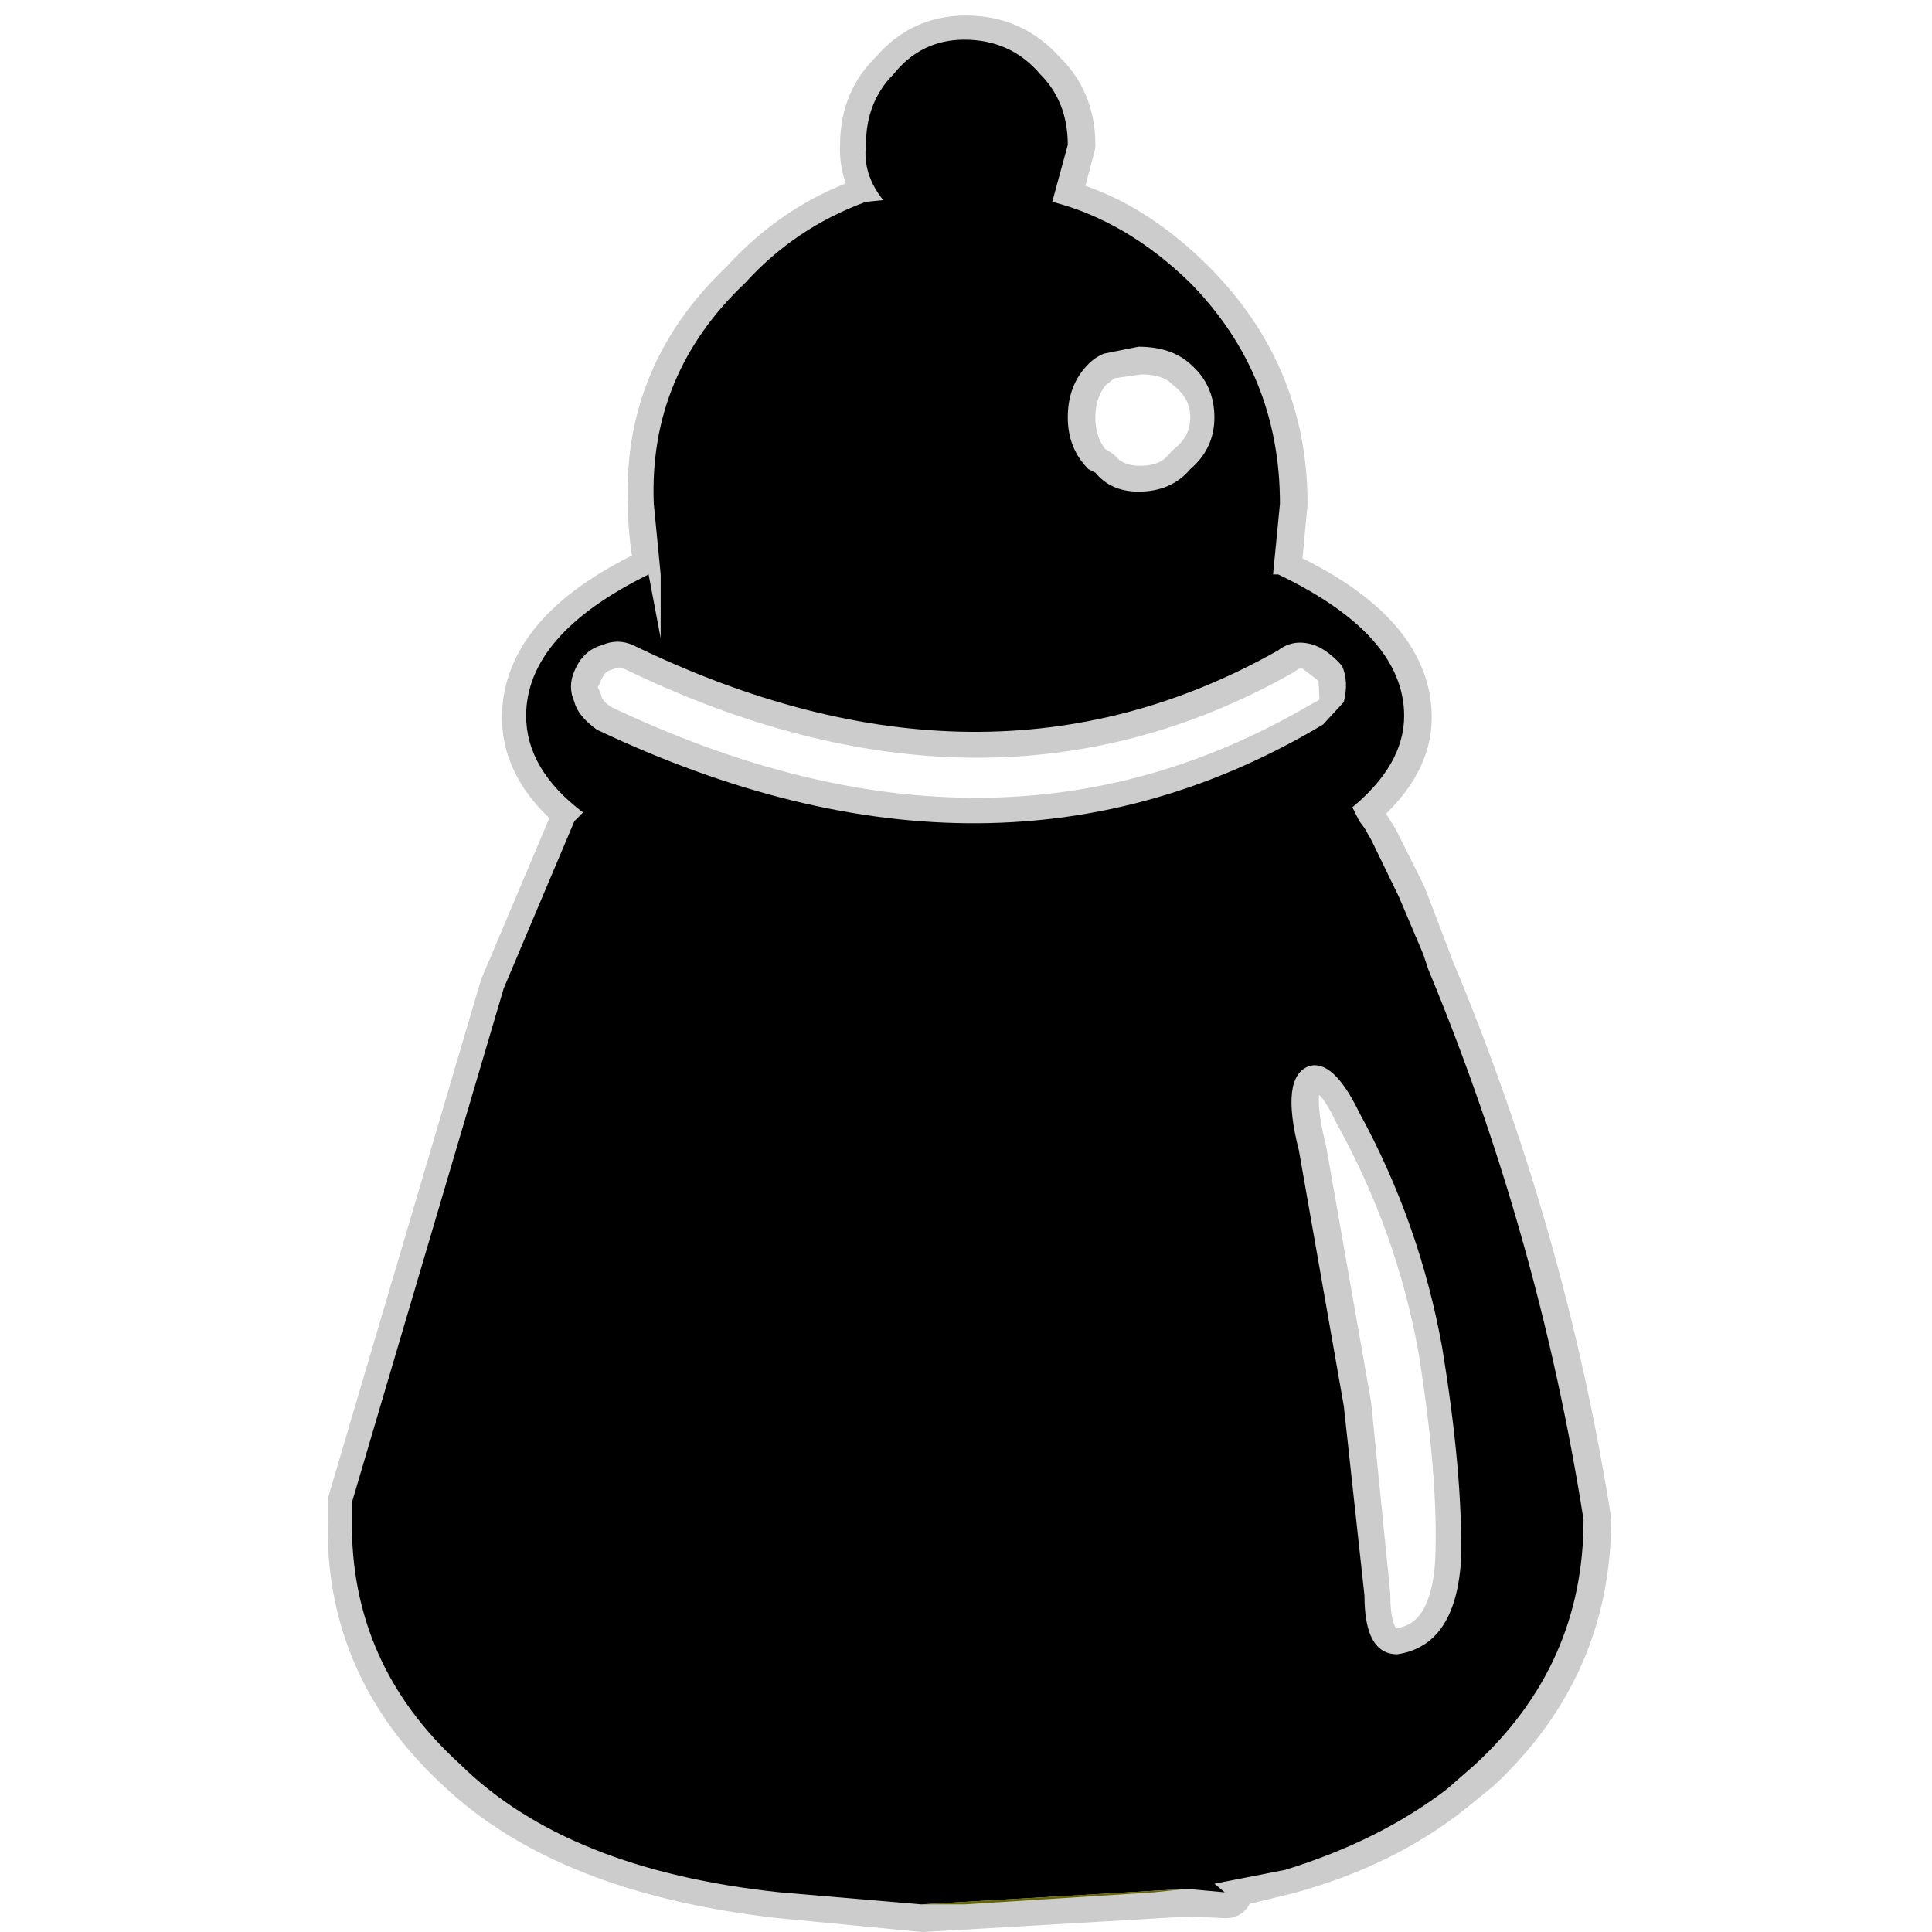 <?xml version="1.0" encoding="UTF-8" standalone="no"?>
<svg xmlns:ffdec="https://www.free-decompiler.com/flash" xmlns:xlink="http://www.w3.org/1999/xlink" ffdec:objectType="frame" height="56.0px" width="56.0px" xmlns="http://www.w3.org/2000/svg">
  <g transform="matrix(1.0, 0.0, 0.0, 1.0, 0.0, 0.0)">
    <use ffdec:characterId="7" ffdec:characterName="98_fla.Symbole18_1" height="56.0" id="back" transform="matrix(1.0, 0.0, 0.0, 1.0, 0.0, 0.0)" width="56.0" xlink:href="#sprite0"/>
    <use ffdec:characterId="9" height="55.55" id="back" transform="matrix(1.0, 0.0, 0.0, 1.0, 9.5, 0.45)" width="37.2" xlink:href="#sprite6"/>
    <use ffdec:characterId="11" height="54.05" id="up" transform="matrix(1.0, 0.0, 0.0, 1.0, 10.2, 1.15)" width="35.7" xlink:href="#sprite7"/>
  </g>
  <defs>
    <g id="sprite0" transform="matrix(1.0, 0.0, 0.0, 1.0, 0.0, 0.0)">
      <use ffdec:characterId="6" ffdec:characterName="98_fla.Symbole15_2" height="56.0" id="back" transform="matrix(1.0, 0.0, 0.0, 1.0, 0.0, 0.0)" width="56.0" xlink:href="#sprite1"/>
    </g>
    <g id="sprite1" transform="matrix(1.0, 0.0, 0.0, 1.0, 0.0, 0.0)">
      <use ffdec:characterId="5" ffdec:characterName="98_fla.Symbole12_3" height="56.0" id="back" transform="matrix(1.0, 0.0, 0.0, 1.0, 0.0, 0.0)" width="56.0" xlink:href="#sprite2"/>
    </g>
    <g id="sprite2" transform="matrix(1.0, 0.0, 0.0, 1.0, 0.0, 0.0)">
      <use ffdec:characterId="4" ffdec:characterName="98_fla.Symbole9_4" height="56.0" id="back" transform="matrix(1.0, 0.0, 0.0, 1.0, 0.0, 0.0)" width="56.0" xlink:href="#sprite3"/>
    </g>
    <g id="sprite3" transform="matrix(1.0, 0.0, 0.0, 1.0, 0.0, 0.0)">
      <use ffdec:characterId="3" ffdec:characterName="98_fla.Symbole6_5" height="56.0" id="back" transform="matrix(1.0, 0.0, 0.0, 1.0, 0.0, 0.0)" width="56.0" xlink:href="#sprite4"/>
    </g>
    <g id="sprite4" transform="matrix(1.0, 0.0, 0.0, 1.0, 0.0, 0.0)">
      <use ffdec:characterId="2" height="56.0" id="back" transform="matrix(1.0, 0.0, 0.0, 1.0, 0.0, 0.0)" width="56.0" xlink:href="#sprite5"/>
    </g>
    <g id="sprite5" transform="matrix(1.0, 0.0, 0.0, 1.0, 0.0, 0.0)">
      <use ffdec:characterId="1" height="56.0" transform="matrix(1.0, 0.0, 0.0, 1.0, 0.0, 0.0)" width="56.0" xlink:href="#shape0"/>
    </g>
    <g id="shape0" transform="matrix(1.0, 0.0, 0.0, 1.0, 0.0, 0.0)">
      <path d="M56.0 56.0 L0.0 56.0 0.0 0.0 56.0 0.0 56.0 56.0" fill="#010101" fill-opacity="0.0" fill-rule="evenodd" stroke="none"/>
    </g>
    <g id="sprite6" transform="matrix(1.0, 0.0, 0.0, 1.0, 0.75, 0.75)">
      <use ffdec:characterId="8" height="55.55" transform="matrix(1.0, 0.0, 0.0, 1.0, -0.75, -0.75)" width="37.2" xlink:href="#shape1"/>
    </g>
    <g id="shape1" transform="matrix(1.0, 0.0, 0.0, 1.0, 0.75, 0.75)">
      <path d="M31.0 26.5 L31.15 26.9 Q34.4 34.65 35.7 42.85 35.7 47.05 32.55 50.0 L31.75 50.65 Q29.8 52.2 27.05 52.95 L25.0 53.45 25.3 53.65 24.2 53.6 16.5 54.05 12.35 53.65 Q6.2 52.95 3.1 50.0 -0.1 47.05 0.0 42.85 L0.0 42.65 0.0 42.35 4.4 27.45 6.45 22.6 6.7 22.4 Q5.05 21.15 5.05 19.6 5.05 17.2 8.55 15.5 L8.95 17.3 8.95 15.5 Q8.7 14.45 8.7 13.4 8.55 9.7 11.35 7.05 12.85 5.4 14.85 4.7 L15.4 4.65 Q14.8 3.85 14.85 3.0 14.85 1.75 15.7 0.95 16.5 0.0 17.75 0.0 19.05 0.0 19.9 0.95 20.75 1.75 20.75 3.0 L20.3 4.7 Q22.4 5.2 24.25 7.05 26.9 9.7 26.9 13.4 L26.7 15.5 26.85 15.5 Q30.5 17.2 30.5 19.6 30.5 21.0 28.95 22.25 L29.15 22.6 29.3 22.8 29.55 23.2 30.35 24.8 31.0 26.5 M32.1 44.05 Q31.95 46.55 30.25 46.75 29.3 46.75 29.3 45.05 L28.75 39.55 27.45 32.15 Q26.9 30.0 27.7 29.7 28.45 29.5 29.15 31.0 30.95 34.25 31.6 37.85 32.2 41.55 32.1 44.05 M25.0 10.9 Q25.0 11.8 24.25 12.4 23.75 13.05 22.8 13.05 22.0 13.05 21.55 12.55 L21.3 12.4 Q20.75 11.8 20.75 10.9 20.75 10.0 21.3 9.4 L21.75 9.05 22.8 8.9 Q23.75 8.9 24.25 9.4 25.0 10.0 25.0 10.9 M27.85 17.5 Q27.3 17.3 26.85 17.65 18.35 22.45 8.15 17.5 7.7 17.3 7.25 17.5 6.7 17.65 6.45 18.3 6.2 18.7 6.45 19.15 6.55 19.6 7.1 19.95 18.65 25.45 28.15 19.85 28.7 19.6 28.75 19.15 L28.7 18.15 27.85 17.5 Z" fill="none" stroke="#000000" stroke-linecap="round" stroke-linejoin="round" stroke-opacity="0.2" stroke-width="1.5"/>
    </g>
    <g id="sprite7" transform="matrix(1.0, 0.0, 0.0, 1.0, 0.0, 0.0)">
      <use ffdec:characterId="10" height="54.05" transform="matrix(1.0, 0.0, 0.0, 1.0, 0.0, 0.0)" width="35.7" xlink:href="#shape2"/>
    </g>
    <g id="shape2" transform="matrix(1.0, 0.0, 0.0, 1.0, 0.0, 0.0)">
      <path d="M32.15 44.05 Q32.2 41.55 31.6 37.9 30.95 34.3 29.2 31.1 28.45 29.55 27.75 29.75 26.9 30.05 27.45 32.2 L28.75 39.6 29.35 45.1 Q29.35 46.8 30.3 46.8 32.0 46.55 32.15 44.05 M16.5 54.05 L12.4 53.7 Q6.25 53.05 3.15 50.0 -0.05 47.1 0.0 42.9 L0.0 42.7 0.0 42.4 4.4 27.5 6.45 22.65 6.7 22.4 Q5.05 21.15 5.05 19.6 5.05 17.25 8.6 15.5 L8.95 17.35 8.95 15.5 8.75 13.45 Q8.6 9.7 11.4 7.05 12.85 5.45 14.9 4.7 L15.4 4.65 Q14.8 3.9 14.9 3.05 14.9 1.8 15.7 1.0 16.5 0.0 17.75 0.0 19.1 0.0 19.95 1.0 20.75 1.8 20.75 3.05 L20.3 4.7 Q22.45 5.25 24.3 7.05 26.9 9.7 26.9 13.45 L26.7 15.5 26.85 15.5 Q30.5 17.25 30.5 19.6 30.5 21.0 29.0 22.25 L29.2 22.65 29.35 22.85 29.55 23.2 30.35 24.85 31.05 26.5 31.2 26.95 Q34.4 34.65 35.7 42.9 35.7 47.1 32.55 50.0 L31.75 50.7 Q29.8 52.2 27.05 53.05 L25.0 53.45 25.3 53.7 24.2 53.6 16.5 54.05 M25.0 10.95 Q25.0 10.0 24.3 9.4 23.75 8.9 22.8 8.9 L21.8 9.1 Q21.55 9.2 21.35 9.4 20.75 10.0 20.75 10.95 20.75 11.85 21.35 12.45 L21.55 12.55 Q22.0 13.1 22.8 13.1 23.75 13.1 24.3 12.45 25.0 11.85 25.0 10.95 M27.9 17.55 Q27.3 17.35 26.85 17.7 18.35 22.5 8.15 17.55 7.7 17.35 7.25 17.55 6.7 17.7 6.45 18.3 6.25 18.75 6.45 19.2 6.55 19.6 7.1 20.0 18.7 25.5 28.15 19.85 L28.75 19.2 Q28.9 18.6 28.7 18.15 28.3 17.7 27.9 17.55" fill="#000000" fill-rule="evenodd" stroke="none"/>
      <path d="M24.2 53.6 L23.25 53.7 17.75 54.05 16.5 54.05 24.2 53.6" fill="#666600" fill-rule="evenodd" stroke="none"/>
    </g>
  </defs>
</svg>
